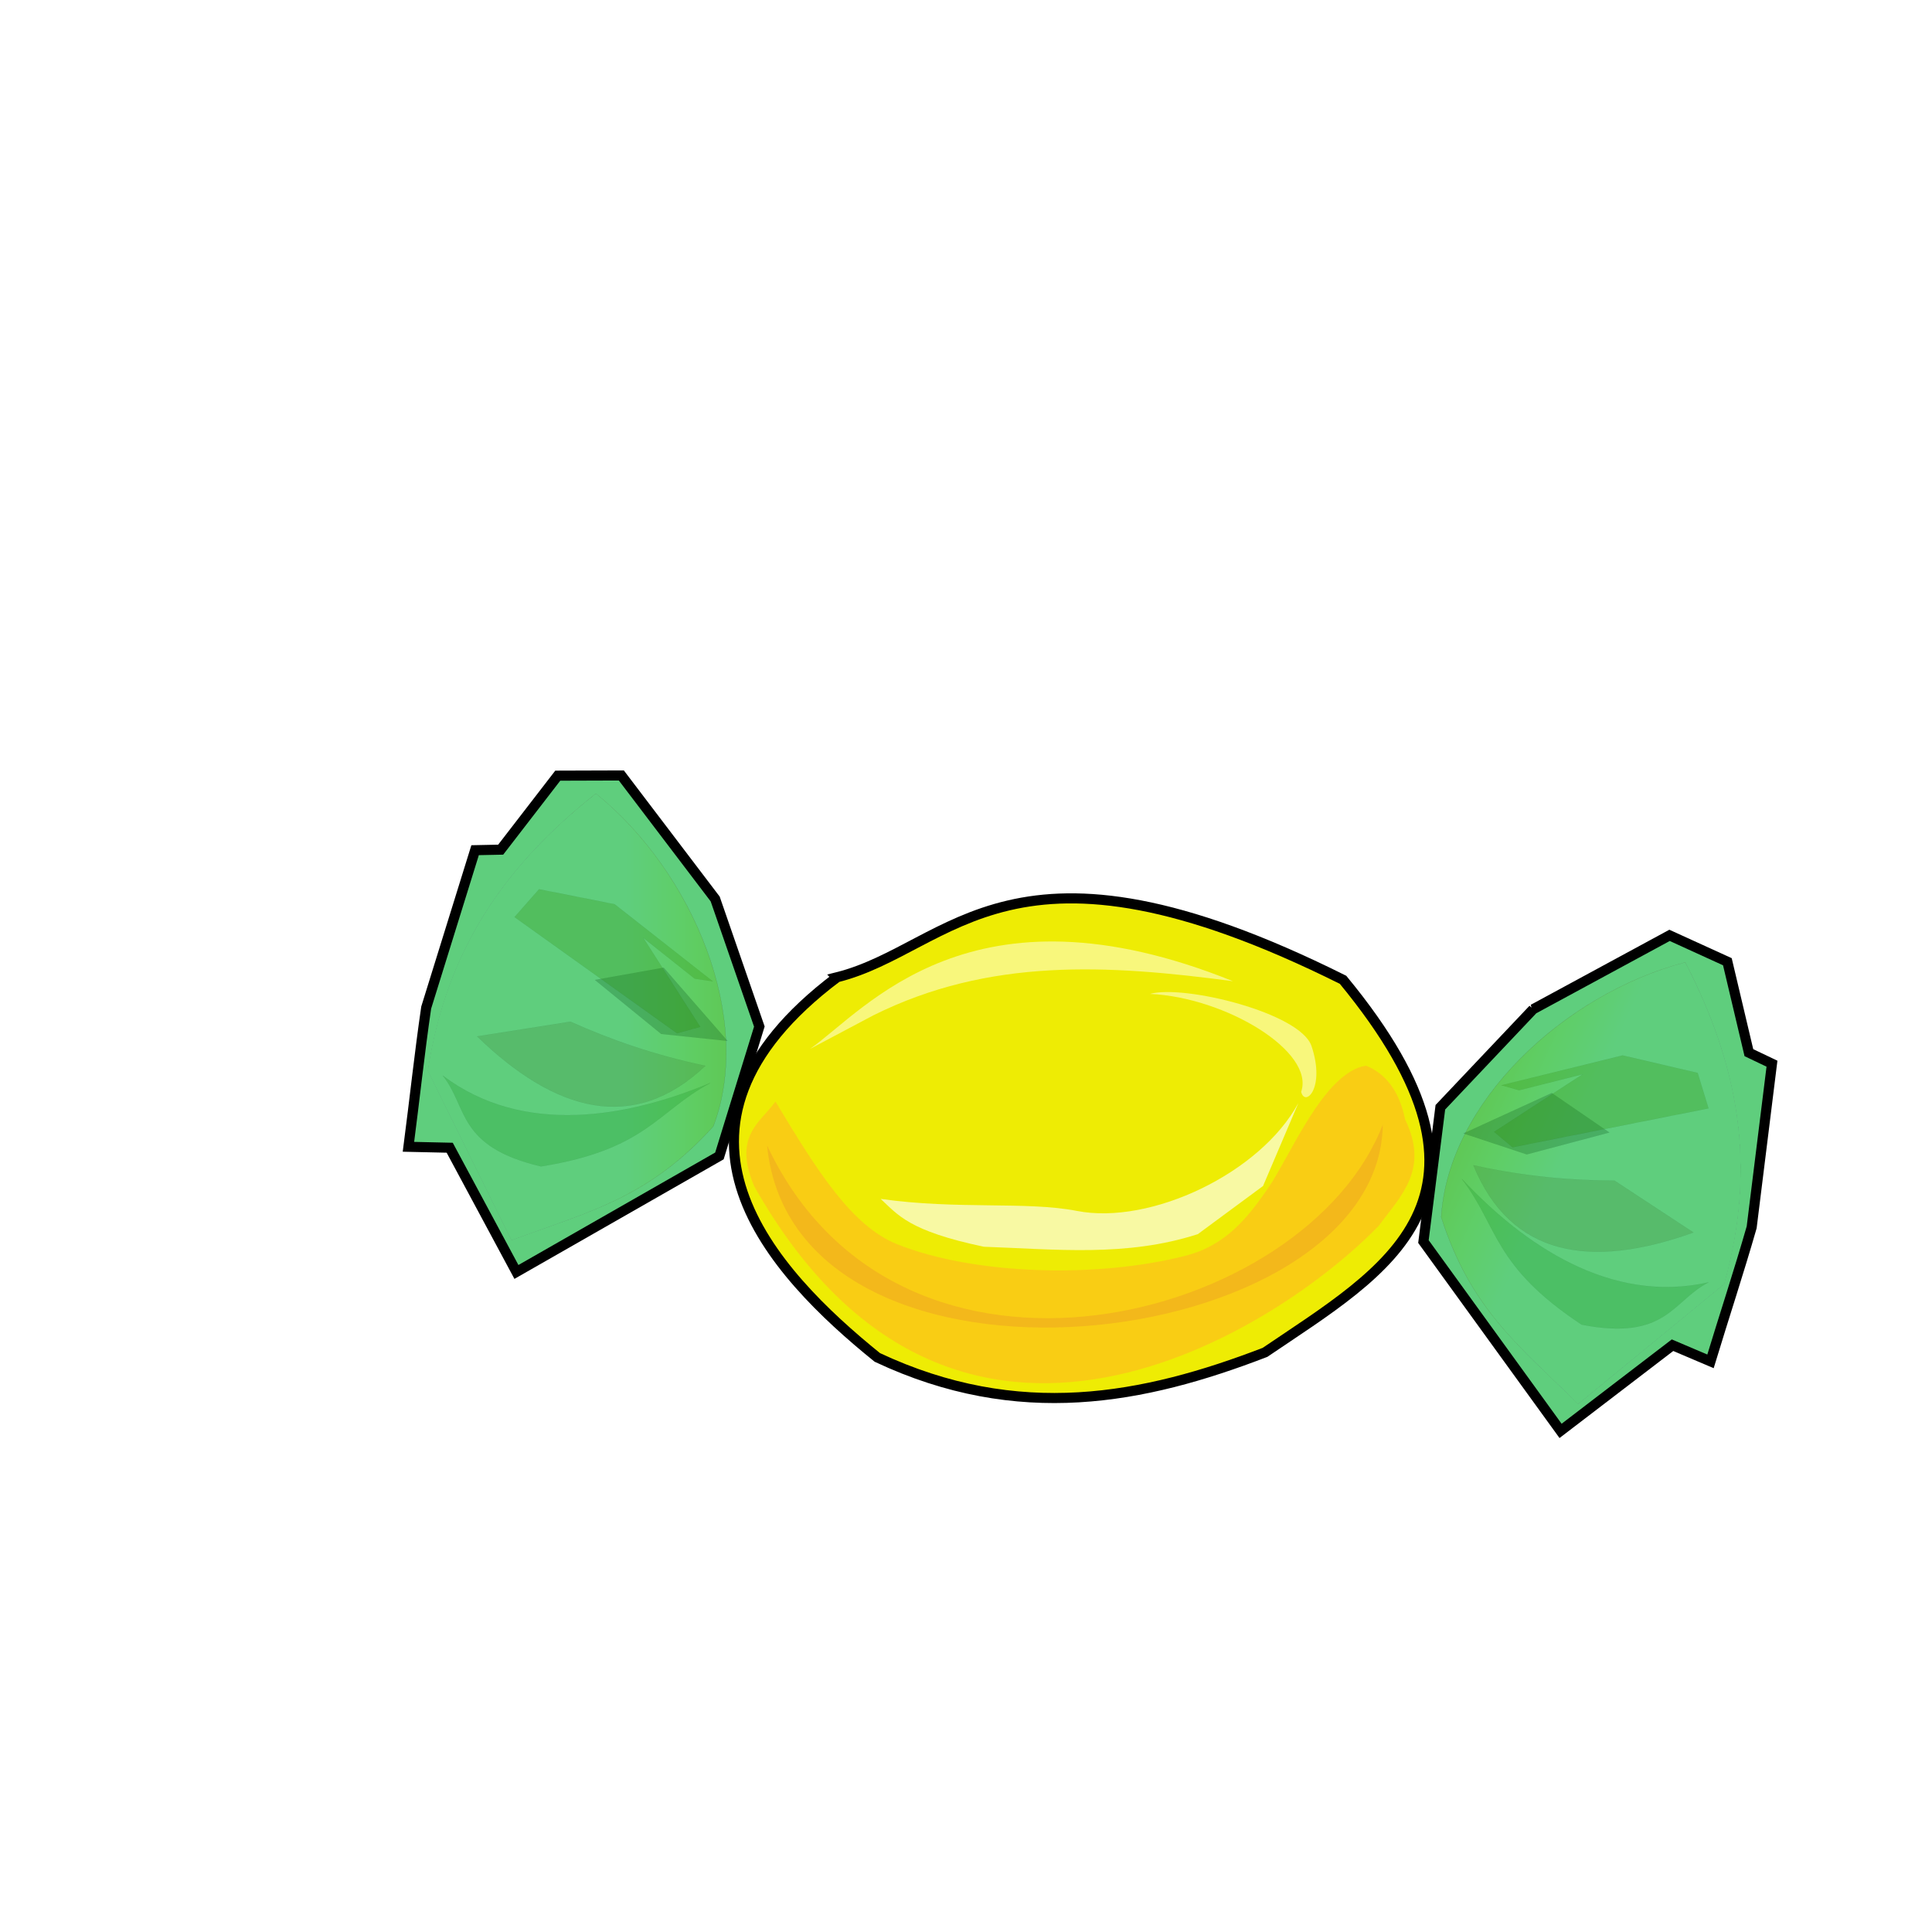 <svg:svg xmlns:dc="http://purl.org/dc/elements/1.1/" xmlns:ns1="http://sodipodi.sourceforge.net/DTD/sodipodi-0.dtd" xmlns:ns2="http://www.inkscape.org/namespaces/inkscape" xmlns:ns3="http://www.w3.org/1999/xlink" xmlns:ns5="http://creativecommons.org/ns#" xmlns:rdf="http://www.w3.org/1999/02/22-rdf-syntax-ns#" xmlns:svg="http://www.w3.org/2000/svg" height="473.418" id="svg2266" style="enable-background:new" version="1.0" viewBox="-39.452 -122.923 473.418 473.418" width="473.418" ns1:docname="candy_nimm2_morgaine1976.svg" ns1:version="0.32" ns2:export-filename="D:\__programmieren\Images\candyland\candylandBackground.png" ns2:export-xdpi="335.17242" ns2:export-ydpi="335.17242" ns2:output_extension="org.inkscape.output.svg.inkscape" ns2:version="0.91pre3 r13670">
  <svg:defs id="defs2268">
    <svg:linearGradient gradientTransform="matrix(3.004,0,0,3.004,-1484.8,-941.88)" gradientUnits="userSpaceOnUse" id="linearGradient2480" x1="511.4" x2="563.31" y1="410.68" y2="410.68" ns2:collect="always" ns3:href="#linearGradient4896" />
    <svg:linearGradient id="linearGradient4896">
      <svg:stop id="stop4898" offset="0" style="stop-color:#fefffe" />
      <svg:stop id="stop4900" offset="1" style="stop-color:#64c130" />
    </svg:linearGradient>
    <svg:filter id="filter4224" style="color-interpolation-filters:sRGB" ns2:label="Cross Blur">
      <svg:feColorMatrix id="feColorMatrix4226" in="SourceGraphic" result="colormatrix" values="1 0 0 0 0 0 1 0 0 0 0 0 1 0 0 -0.212 -0.715 -0.072 1 0 " />
      <svg:feComposite id="feComposite4228" in="SourceGraphic" in2="colormatrix" k1="0" k2="1" k3="0" k4="0" operator="arithmetic" result="composite" />
      <svg:feGaussianBlur id="feGaussianBlur4230" result="blur1" stdDeviation="3.03 0.01" />
      <svg:feGaussianBlur id="feGaussianBlur4232" in="composite" result="blur2" stdDeviation="0.01 3.03" />
      <svg:feBlend id="feBlend4234" in="blur2" in2="blur1" mode="darken" result="blend" />
    </svg:filter>
    <svg:filter id="filter4260" style="color-interpolation-filters:sRGB" ns2:label="Cross Blur">
      <svg:feColorMatrix id="feColorMatrix4262" in="SourceGraphic" result="colormatrix" values="1 0 0 0 0 0 1 0 0 0 0 0 1 0 0 -0.212 -0.715 -0.072 1 0 " />
      <svg:feComposite id="feComposite4264" in="SourceGraphic" in2="colormatrix" k1="0" k2="1" k3="0" k4="0" operator="arithmetic" result="composite" />
      <svg:feGaussianBlur id="feGaussianBlur4266" result="blur1" stdDeviation="3.03 0.01" />
      <svg:feGaussianBlur id="feGaussianBlur4268" in="composite" result="blur2" stdDeviation="0.01 3.03" />
      <svg:feBlend id="feBlend4270" in="blur2" in2="blur1" mode="darken" result="blend" />
    </svg:filter>
    <svg:filter id="filter4248" style="color-interpolation-filters:sRGB" ns2:label="Cross Blur">
      <svg:feColorMatrix id="feColorMatrix4250" in="SourceGraphic" result="colormatrix" values="1 0 0 0 0 0 1 0 0 0 0 0 1 0 0 -0.212 -0.715 -0.072 1 0 " />
      <svg:feComposite id="feComposite4252" in="SourceGraphic" in2="colormatrix" k1="0" k2="1" k3="0" k4="0" operator="arithmetic" result="composite" />
      <svg:feGaussianBlur id="feGaussianBlur4254" result="blur1" stdDeviation="3.03 0.01" />
      <svg:feGaussianBlur id="feGaussianBlur4256" in="composite" result="blur2" stdDeviation="0.01 3.03" />
      <svg:feBlend id="feBlend4258" in="blur2" in2="blur1" mode="darken" result="blend" />
    </svg:filter>
    <svg:filter id="filter4272" style="color-interpolation-filters:sRGB" ns2:label="Cross Blur">
      <svg:feColorMatrix id="feColorMatrix4274" in="SourceGraphic" result="colormatrix" values="1 0 0 0 0 0 1 0 0 0 0 0 1 0 0 -0.212 -0.715 -0.072 1 0 " />
      <svg:feComposite id="feComposite4276" in="SourceGraphic" in2="colormatrix" k1="0" k2="1" k3="0" k4="0" operator="arithmetic" result="composite" />
      <svg:feGaussianBlur id="feGaussianBlur4278" result="blur1" stdDeviation="3.03 0.01" />
      <svg:feGaussianBlur id="feGaussianBlur4280" in="composite" result="blur2" stdDeviation="0.01 3.03" />
      <svg:feBlend id="feBlend4282" in="blur2" in2="blur1" mode="darken" result="blend" />
    </svg:filter>
    <svg:filter id="filter4236" style="color-interpolation-filters:sRGB" ns2:label="Cross Blur">
      <svg:feColorMatrix id="feColorMatrix4238" in="SourceGraphic" result="colormatrix" values="1 0 0 0 0 0 1 0 0 0 0 0 1 0 0 -0.212 -0.715 -0.072 1 0 " />
      <svg:feComposite id="feComposite4240" in="SourceGraphic" in2="colormatrix" k1="0" k2="1" k3="0" k4="0" operator="arithmetic" result="composite" />
      <svg:feGaussianBlur id="feGaussianBlur4242" result="blur1" stdDeviation="3.03 0.01" />
      <svg:feGaussianBlur id="feGaussianBlur4244" in="composite" result="blur2" stdDeviation="0.01 3.03" />
      <svg:feBlend id="feBlend4246" in="blur2" in2="blur1" mode="darken" result="blend" />
    </svg:filter>
    <svg:filter id="filter4224-9" style="color-interpolation-filters:sRGB" ns2:label="Cross Blur">
      <svg:feColorMatrix id="feColorMatrix4226-4" in="SourceGraphic" result="colormatrix" values="1 0 0 0 0 0 1 0 0 0 0 0 1 0 0 -0.212 -0.715 -0.072 1 0 " />
      <svg:feComposite id="feComposite4228-5" in="SourceGraphic" in2="colormatrix" k1="0" k2="1" k3="0" k4="0" operator="arithmetic" result="composite" />
      <svg:feGaussianBlur id="feGaussianBlur4230-7" result="blur1" stdDeviation="3.03 0.01" />
      <svg:feGaussianBlur id="feGaussianBlur4232-6" in="composite" result="blur2" stdDeviation="0.01 3.03" />
      <svg:feBlend id="feBlend4234-5" in="blur2" in2="blur1" mode="darken" result="blend" />
    </svg:filter>
    <svg:filter id="filter4260-9" style="color-interpolation-filters:sRGB" ns2:label="Cross Blur">
      <svg:feColorMatrix id="feColorMatrix4262-9" in="SourceGraphic" result="colormatrix" values="1 0 0 0 0 0 1 0 0 0 0 0 1 0 0 -0.212 -0.715 -0.072 1 0 " />
      <svg:feComposite id="feComposite4264-1" in="SourceGraphic" in2="colormatrix" k1="0" k2="1" k3="0" k4="0" operator="arithmetic" result="composite" />
      <svg:feGaussianBlur id="feGaussianBlur4266-8" result="blur1" stdDeviation="3.03 0.01" />
      <svg:feGaussianBlur id="feGaussianBlur4268-9" in="composite" result="blur2" stdDeviation="0.01 3.03" />
      <svg:feBlend id="feBlend4270-0" in="blur2" in2="blur1" mode="darken" result="blend" />
    </svg:filter>
    <svg:filter id="filter4248-8" style="color-interpolation-filters:sRGB" ns2:label="Cross Blur">
      <svg:feColorMatrix id="feColorMatrix4250-2" in="SourceGraphic" result="colormatrix" values="1 0 0 0 0 0 1 0 0 0 0 0 1 0 0 -0.212 -0.715 -0.072 1 0 " />
      <svg:feComposite id="feComposite4252-2" in="SourceGraphic" in2="colormatrix" k1="0" k2="1" k3="0" k4="0" operator="arithmetic" result="composite" />
      <svg:feGaussianBlur id="feGaussianBlur4254-0" result="blur1" stdDeviation="3.03 0.01" />
      <svg:feGaussianBlur id="feGaussianBlur4256-7" in="composite" result="blur2" stdDeviation="0.01 3.03" />
      <svg:feBlend id="feBlend4258-3" in="blur2" in2="blur1" mode="darken" result="blend" />
    </svg:filter>
    <svg:filter id="filter4272-6" style="color-interpolation-filters:sRGB" ns2:label="Cross Blur">
      <svg:feColorMatrix id="feColorMatrix4274-2" in="SourceGraphic" result="colormatrix" values="1 0 0 0 0 0 1 0 0 0 0 0 1 0 0 -0.212 -0.715 -0.072 1 0 " />
      <svg:feComposite id="feComposite4276-1" in="SourceGraphic" in2="colormatrix" k1="0" k2="1" k3="0" k4="0" operator="arithmetic" result="composite" />
      <svg:feGaussianBlur id="feGaussianBlur4278-6" result="blur1" stdDeviation="3.03 0.01" />
      <svg:feGaussianBlur id="feGaussianBlur4280-3" in="composite" result="blur2" stdDeviation="0.01 3.03" />
      <svg:feBlend id="feBlend4282-5" in="blur2" in2="blur1" mode="darken" result="blend" />
    </svg:filter>
    <svg:filter id="filter4236-3" style="color-interpolation-filters:sRGB" ns2:label="Cross Blur">
      <svg:feColorMatrix id="feColorMatrix4238-6" in="SourceGraphic" result="colormatrix" values="1 0 0 0 0 0 1 0 0 0 0 0 1 0 0 -0.212 -0.715 -0.072 1 0 " />
      <svg:feComposite id="feComposite4240-3" in="SourceGraphic" in2="colormatrix" k1="0" k2="1" k3="0" k4="0" operator="arithmetic" result="composite" />
      <svg:feGaussianBlur id="feGaussianBlur4242-0" result="blur1" stdDeviation="3.03 0.01" />
      <svg:feGaussianBlur id="feGaussianBlur4244-1" in="composite" result="blur2" stdDeviation="0.01 3.03" />
      <svg:feBlend id="feBlend4246-7" in="blur2" in2="blur1" mode="darken" result="blend" />
    </svg:filter>
    <svg:linearGradient gradientTransform="matrix(3.004,0,0,3.004,-1484.8,-941.88)" gradientUnits="userSpaceOnUse" id="linearGradient15058" x1="511.4" x2="563.31" y1="410.68" y2="410.68" ns2:collect="always" ns3:href="#linearGradient4896" />
  </svg:defs>
  <ns1:namedview bordercolor="#666666" borderopacity="1.0" id="base" pagecolor="#fffdff" showborder="true" showgrid="false" showguides="false" units="px" width="480mm" ns2:current-layer="layer9" ns2:cx="240" ns2:cy="145" ns2:guide-bbox="true" ns2:pageopacity="0.0000000" ns2:pageshadow="2" ns2:window-height="1027" ns2:window-maximized="1" ns2:window-width="1920" ns2:window-x="-8" ns2:window-y="-8" ns2:zoom="3.0241379" />
  <svg:g id="layer9" style="display:inline" transform="translate(0,-310)" ns1:insensitive="true" ns2:groupmode="layer" ns2:label="candy">
    <svg:g id="g4425" transform="matrix(0.494,0,0,0.494,40.138,293.046)">
      <svg:path d="M 330.55,130.89 Z" id="path4180" style="fill:#e9e9ff;fill-rule:evenodd" ns2:connector-curvature="0" />
      <svg:path d="M 330.55,130.89 Z" id="path4182" style="fill:#afafde;fill-rule:evenodd" ns2:connector-curvature="0" />
      <svg:path d="M 330.55,130.89 Z" id="path4184" style="fill:#d7d7ff;fill-rule:evenodd" ns2:connector-curvature="0" />
      <svg:path d="M 330.55,130.89 Z" id="path4186" style="fill:#8686bf;fill-rule:evenodd" ns2:connector-curvature="0" />
      <svg:path d="M 330.55,130.89 Z" id="path4188" style="fill:#4d4d9f;fill-rule:evenodd" ns2:connector-curvature="0" />
      <svg:path d="M 330.55,130.89 Z" id="path4190" style="fill:#353564;fill-rule:evenodd" ns2:connector-curvature="0" />
      <svg:path d="m 254.08,270.25 c 57.38,-14.41 86,-81.08 251,1.25 89.13,108.18 20.75,144.46 -38.71,184.81 -60.16,23.16 -122.24,35.44 -192.31,2.5 -51.73,-41.8 -119.71,-113.49 -19.98,-188.56 z" id="rect2396" style="fill:#eeec04;stroke:#000000;stroke-width:5;stroke-miterlimit:4;stroke-dasharray:none;stroke-opacity:1" ns1:nodetypes="ccccc" ns2:connector-curvature="0" />
      <svg:path d="m 275.72,380.183 c 38.4,5.43 72.23,1.07 97.39,5.97 36.54,7.12 91.05,-18.74 109.81,-53.52 l -17.52,41.15 -32.35,23.88 c -35.38,11.45 -70.76,7.48 -106.14,6.25 -37.51,-7.91 -42.53,-15.82 -51.19,-23.73 z" id="rect3169" style="opacity:0.817;fill:#fafcc6" ns1:nodetypes="csccccc" ns2:connector-curvature="0" />
      <svg:path d="m 240.704,305.766 c 27.62,-19.37 79.74,-86 209.76,-33.57 -62.1,-8.25 -120.82,-11.72 -178.35,16.92 l -31.41,16.65 z" id="rect3172" style="opacity:0.584;fill:#ffffd1" ns1:nodetypes="cccc" ns2:connector-curvature="0" />
      <svg:path d="m 223.556,331.872 c 20.456,34.1 37.764,61.761 60.333,70.784 37.896,15.151 98.908,17.059 143.167,5.686 20.136,-5.169 30.93,-19.193 40.743,-33.339 11.19,-16.129 27.593,-57.494 48.653,-60.934 9.493,3.891 16.412,12.04 19.42,26.703 12.123,24.973 -2.234,37.944 -12.924,52.578 -48.964,50.896 -210.457,156.692 -309.94,-19.418 -10.539,-24.917 2.753,-31.355 10.549,-42.061 z" id="rect3175" style="opacity:0.654;fill:#ffbe1e" ns1:nodetypes="csssccccc" ns2:connector-curvature="0" />
      <svg:g id="g4284">
        <svg:path d="m 193.64,231.41 c 7.303,21.097 14.607,42.193 21.91,63.29 -6.603,21.39 -13.207,42.78 -19.81,64.17 -33.563,19.183 -67.127,38.367 -100.69,57.55 -11.031,-20.54 -22.061,-41.08 -33.092,-61.62 -6.821,-0.153 -13.643,-0.307 -20.464,-0.46 3.003,-22.996 5.447,-46.112 8.798,-69.032 8.087,-26.033 16.175,-52.065 24.262,-78.098 4.229,-0.087 8.458,-0.173 12.687,-0.26 9.44,-12.237 18.879,-24.473 28.319,-36.71 10.51,-0.033 21.02,-0.067 31.53,-0.1 15.517,20.423 31.033,40.847 46.55,61.27 z" id="rect4652" style="fill:#5fce7d;stroke:#000000;stroke-width:5;stroke-miterlimit:4;stroke-dasharray:none;stroke-opacity:1" ns1:nodetypes="cccccccccccc" ns2:connector-curvature="0" />
        <svg:path d="m 134.469,179.159 c 48.52,39.2 78.47,111.908 58.227,165.046 C 160.407,379.895 131.05,386.4 92.62,400.59 L 51.231,316.61 c 9.32,-60.87 38.778,-102.141 83.238,-137.451 z" id="rect4690" style="opacity:0.77;fill:url(#linearGradient15058);stroke:#000000;stroke-width:0.05;stroke-miterlimit:4;stroke-dasharray:none;stroke-opacity:1;filter:url(#filter4224)" ns1:nodetypes="ccccc" ns2:connector-curvature="0" />
        <svg:path d="m 58.534,319.04 c 39.999,30.16 91.576,20.75 132.68,3.65 -26.42,14.15 -31.67,33 -83.99,41.39 -41.753,-9.91 -36.107,-29.29 -48.686,-45.04 z" id="rect4701" style="opacity:0.498;fill:#12941d;stroke:#000000;stroke-width:0.05;stroke-miterlimit:4;stroke-dasharray:none;stroke-opacity:1;filter:url(#filter4260)" ns1:nodetypes="cccc" ns2:connector-curvature="0" />
        <svg:path d="m 121.83,292.27 c 19.48,8.72 40.99,16.42 66.94,21.9 -35.57,33.67 -74.38,23.04 -113.2,-14.6 l 46.26,-7.3 z" id="rect4704" style="opacity:0.498;fill:#3e8136;stroke:#000000;stroke-width:0.05;stroke-miterlimit:4;stroke-dasharray:none;stroke-opacity:1;filter:url(#filter4248)" ns1:nodetypes="cccc" ns2:connector-curvature="0" />
        <svg:path d="M 168.08,265.49 199.73,301.807 166.86,298.35 134,271.57 Z" id="rect4707" style="opacity:0.498;fill:#004f17;stroke:#000000;stroke-width:0.05;stroke-miterlimit:4;stroke-dasharray:none;stroke-opacity:1;filter:url(#filter4272)" ns1:nodetypes="ccccc" ns2:connector-curvature="0" />
        <svg:path d="m 143.775,234.014 48.654,38.249 -8.97,-1.336 -25.476,-20.229 28.238,44.137 -11.49,3.2 -80.629,-57.648 12.164,-13.812 z" id="rect4710" style="opacity:0.498;fill:#298d00;stroke:#000000;stroke-width:0.043;stroke-miterlimit:4;stroke-dasharray:none;stroke-opacity:1;filter:url(#filter4236)" ns1:nodetypes="ccccccccc" ns2:connector-curvature="0" />
      </svg:g>
      <svg:path d="m 219.393,353.673 c 65.82,140.17 267.69,87.77 305.41,-10.37 -1.56,115.05 -292,148.16 -305.41,10.37 z" id="path4292" style="opacity:0.868;fill:#f3b51c" ns1:nodetypes="ccc" ns2:connector-curvature="0" />
      <svg:path d="m 409.328,278.502 c 16.77,-4.74 74.55,9.38 80.1,25.84 7.02,20.8 -3.19,30.46 -5.13,22.74 6.92,-19.92 -37.26,-46.84 -74.97,-48.58 z" id="path4357" style="opacity:0.584;fill:#ffffd1" ns1:nodetypes="cscc" ns2:connector-curvature="0" />
      <svg:g id="g4284-6" transform="matrix(-0.911,-0.412,-0.412,0.911,871.136,155.058)">
        <svg:path d="m 193.64,231.41 c 7.303,21.097 14.607,42.193 21.91,63.29 -6.603,21.39 -13.207,42.78 -19.81,64.17 -33.563,19.183 -67.127,38.367 -100.69,57.55 -11.031,-20.54 -22.061,-41.08 -33.092,-61.62 -6.821,-0.153 -13.643,-0.307 -20.464,-0.46 3.003,-22.996 5.447,-46.112 8.798,-69.032 8.087,-26.033 16.175,-52.065 24.262,-78.098 4.229,-0.087 8.458,-0.173 12.687,-0.26 9.44,-12.237 18.879,-24.473 28.319,-36.71 10.51,-0.033 21.02,-0.067 31.53,-0.1 15.517,20.423 31.033,40.847 46.55,61.27 z" id="rect4652-9" style="fill:#5fce7d;stroke:#000000;stroke-width:5;stroke-miterlimit:4;stroke-dasharray:none;stroke-opacity:1" ns1:nodetypes="cccccccccccc" ns2:connector-curvature="0" />
        <svg:path d="m 134.469,179.159 c 48.52,39.2 78.47,111.908 58.227,165.046 C 160.407,379.895 131.05,386.4 92.62,400.59 L 51.231,316.61 c 9.32,-60.87 38.778,-102.141 83.238,-137.451 z" id="rect4690-6" style="opacity:0.77;fill:url(#linearGradient2480);stroke:#000000;stroke-width:0.05;stroke-miterlimit:4;stroke-dasharray:none;stroke-opacity:1;filter:url(#filter4224-9)" ns1:nodetypes="ccccc" ns2:connector-curvature="0" />
        <svg:path d="m 58.534,319.04 c 39.999,30.16 91.576,20.75 132.68,3.65 -26.42,14.15 -31.67,33 -83.99,41.39 -41.753,-9.91 -36.107,-29.29 -48.686,-45.04 z" id="rect4701-6" style="opacity:0.498;fill:#12941d;stroke:#000000;stroke-width:0.05;stroke-miterlimit:4;stroke-dasharray:none;stroke-opacity:1;filter:url(#filter4260-9)" ns1:nodetypes="cccc" ns2:connector-curvature="0" />
        <svg:path d="m 121.83,292.27 c 19.48,8.72 40.99,16.42 66.94,21.9 -35.57,33.67 -74.38,23.04 -113.2,-14.6 l 46.26,-7.3 z" id="rect4704-4" style="opacity:0.498;fill:#3e8136;stroke:#000000;stroke-width:0.05;stroke-miterlimit:4;stroke-dasharray:none;stroke-opacity:1;filter:url(#filter4248-8)" ns1:nodetypes="cccc" ns2:connector-curvature="0" />
        <svg:path d="M 168.08,265.49 199.73,301.807 166.86,298.35 134,271.57 Z" id="rect4707-8" style="opacity:0.498;fill:#004f17;stroke:#000000;stroke-width:0.05;stroke-miterlimit:4;stroke-dasharray:none;stroke-opacity:1;filter:url(#filter4272-6)" ns1:nodetypes="ccccc" ns2:connector-curvature="0" />
        <svg:path d="m 143.775,234.014 48.654,38.249 -8.97,-1.336 -25.476,-20.229 28.238,44.137 -11.49,3.2 -80.629,-57.648 12.164,-13.812 z" id="rect4710-5" style="opacity:0.498;fill:#298d00;stroke:#000000;stroke-width:0.043;stroke-miterlimit:4;stroke-dasharray:none;stroke-opacity:1;filter:url(#filter4236-3)" ns1:nodetypes="ccccccccc" ns2:connector-curvature="0" />
      </svg:g>
    </svg:g>
  </svg:g>
</svg:svg>